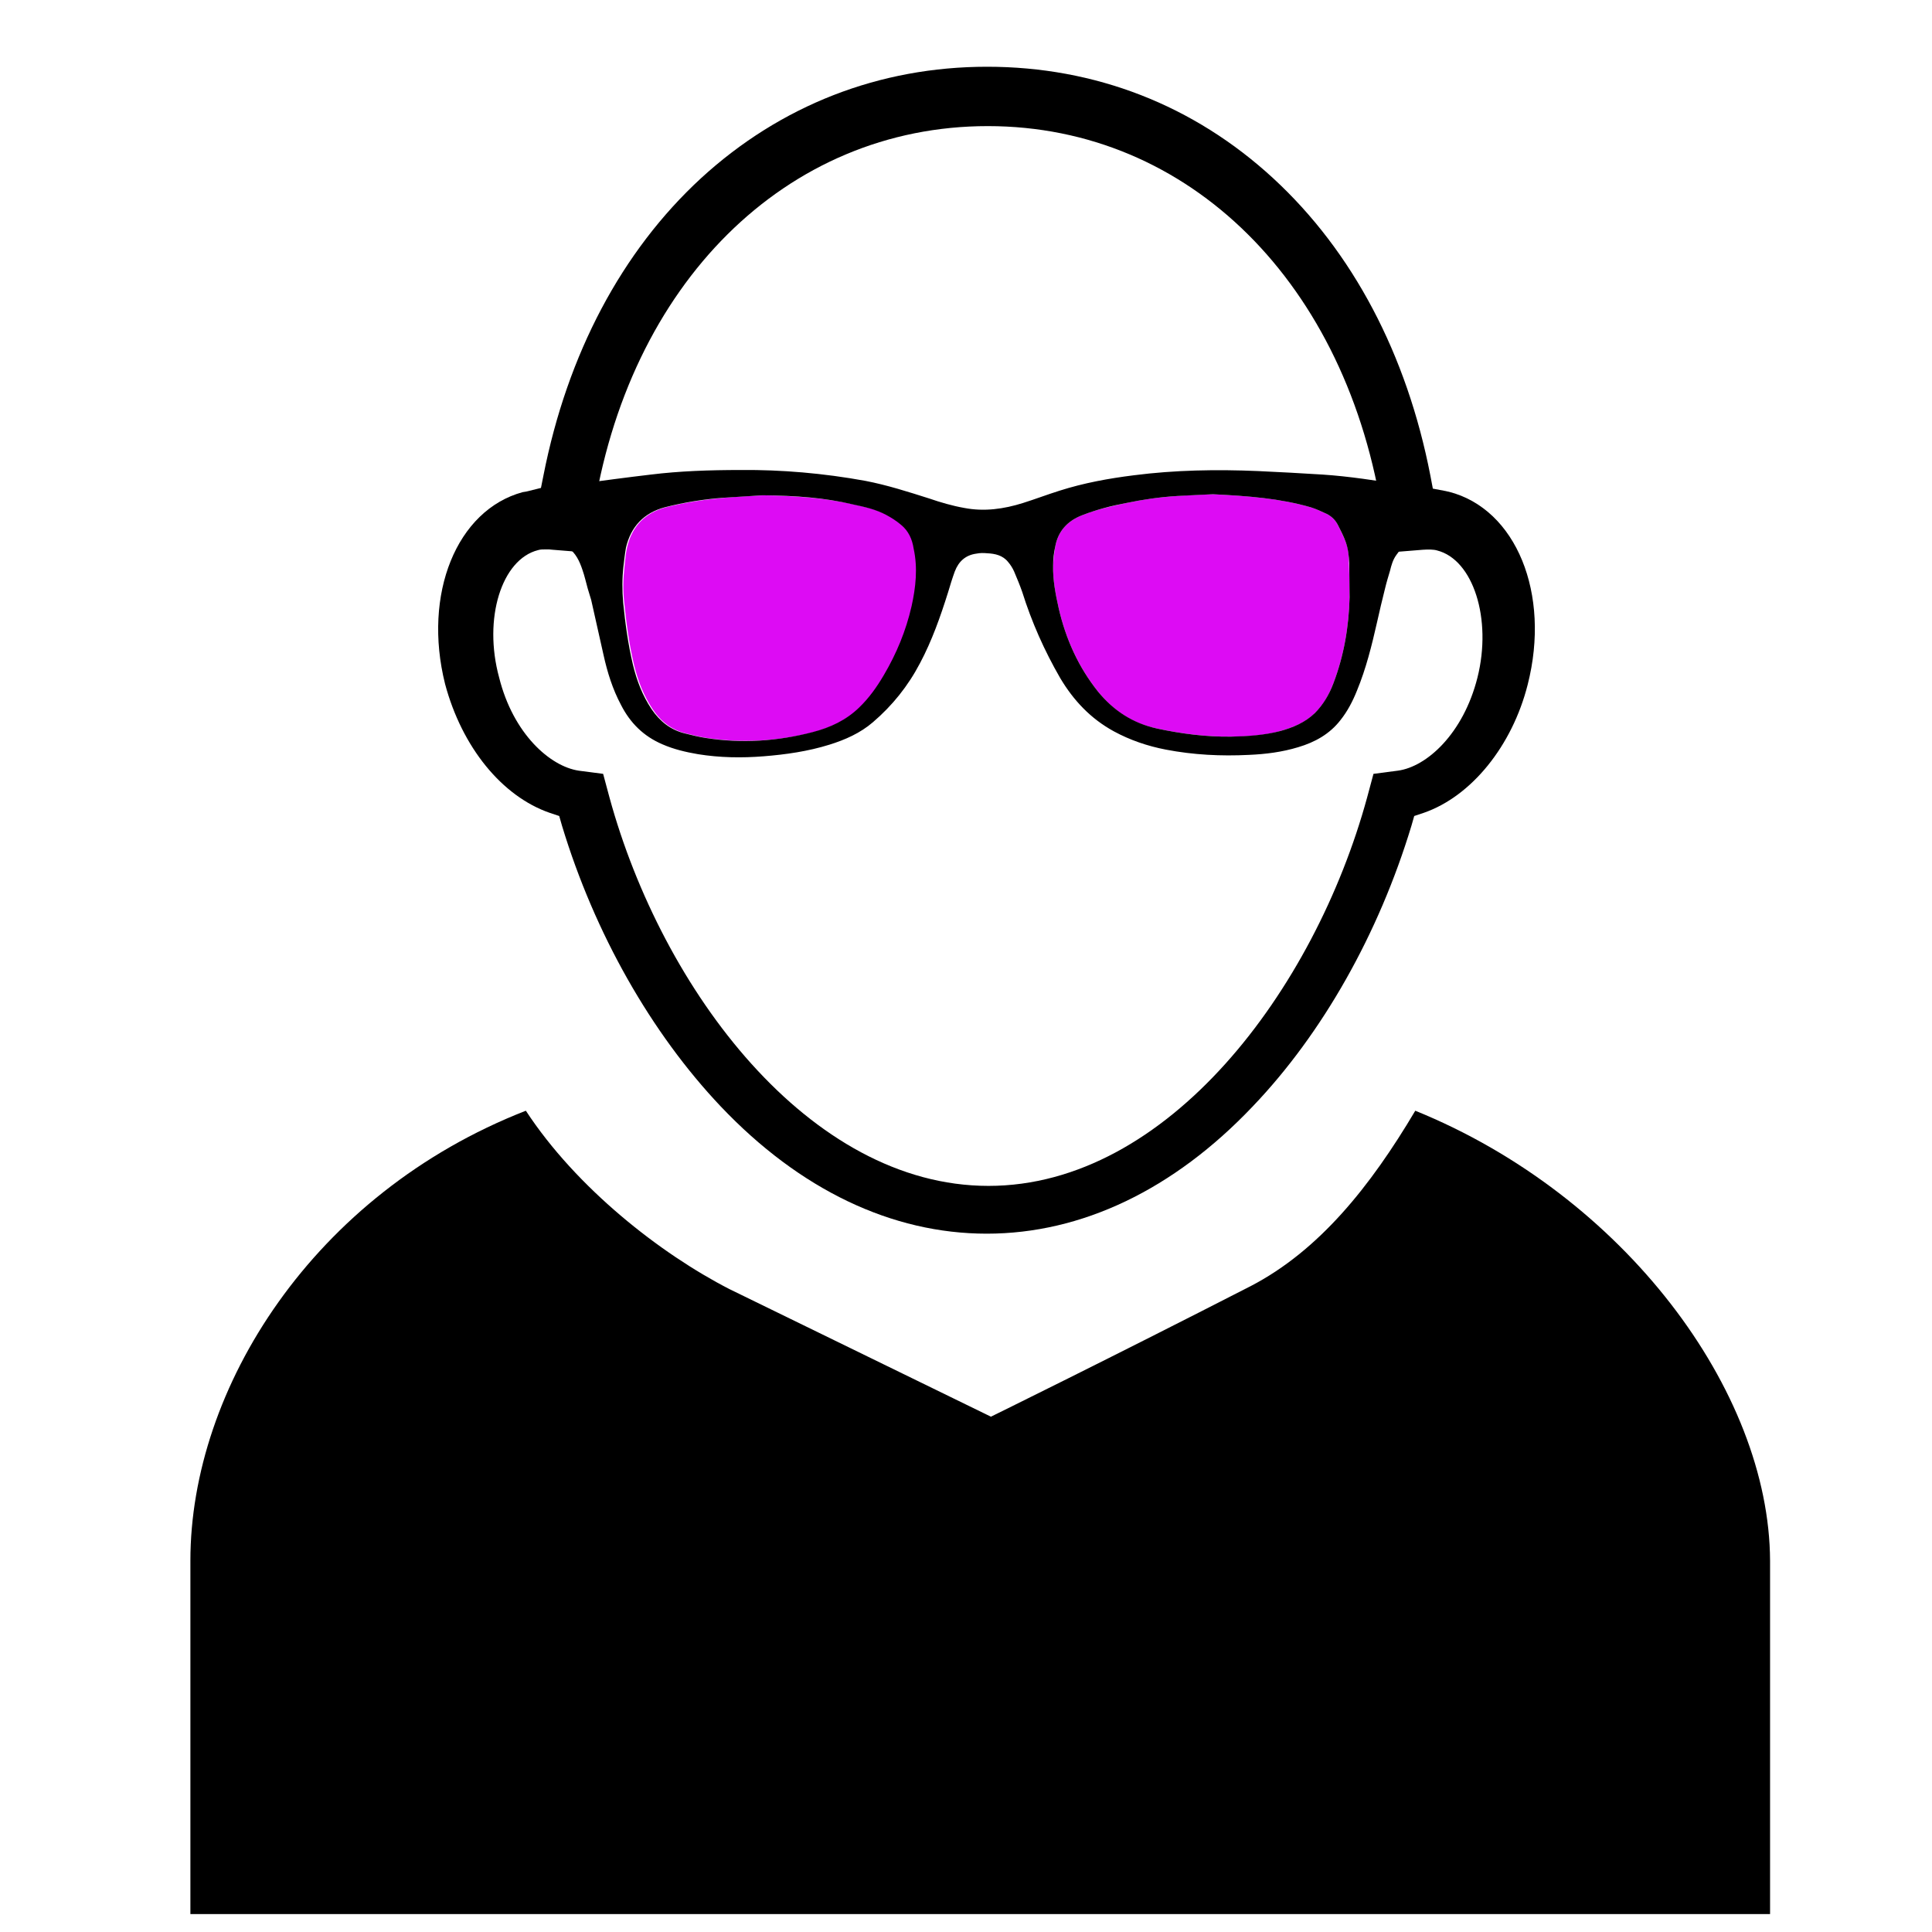 <?xml version="1.0" encoding="utf-8"?>
<!-- Generator: Adobe Illustrator 22.1.0, SVG Export Plug-In . SVG Version: 6.00 Build 0)  -->
<svg version="1.1" id="Capa_1" xmlns="http://www.w3.org/2000/svg" xmlns:xlink="http://www.w3.org/1999/xlink" x="0px" y="0px"
	 viewBox="0 0 550 550" style="enable-background:new 0 0 550 550;" xml:space="preserve">
<style type="text/css">
	.st0{fill:#DD0BF4;}
</style>
<path id="Head" d="M412.5,140c-0.2,0-0.3-0.1-0.5-0.1c-0.1,0-0.3-0.1-0.4-0.1l-3.7-0.7l-0.7-3.7c-6.7-34.5-22.1-63.8-44.8-84.7
	c-22.6-20.8-50.7-31.7-81.4-31.7c-30.7,0-58.8,11-81.4,31.7c-22.6,20.8-38.1,50.1-44.9,84.7l-0.7,3.5l-3.6,0.9
	c-0.3,0.1-0.9,0.2-1.6,0.3c-18.8,5.1-28.5,29-22.1,54.6c4.8,18,16.2,32,29.8,36.7l2.7,0.9l0.8,2.8c9.3,30.7,25.4,59,45.2,79.9
	c22.5,23.7,48.7,36.2,75.7,36.2c27,0,53.2-12.5,75.7-36.2c19.9-20.8,35.9-49.2,45.2-79.9l0.8-2.8l2.7-0.9
	c13.6-4.7,25.2-19.1,29.6-36.5C441.5,169,431.6,144.9,412.5,140z M420.6,192.9c-4,15.9-14.4,25.4-22.7,26.5l-6.9,0.9l-1.8,6.7
	c-15,54.9-56.8,110.6-107.8,110.6S188.5,281.9,173.5,227l-1.8-6.7l-6.9-0.9c-8.2-1.2-18.7-10.5-22.7-26.5
	c-4.6-16.8,0.7-33.7,11.1-36.3c0.6-0.2,1.4-0.2,2.3-0.2c0.6,0,1.2,0,1.8,0.1l9.9,0.8l1.5-9.8c9.9-66.7,55.1-111.6,112.5-111.6
	c57.4,0,102.5,44.9,112.5,111.6l1.5,9.8l9.9-0.8c1.5-0.1,3-0.1,4,0.2C419.4,159.3,424.8,176.2,420.6,192.9z"/>
<path id="TShirt" d="M402.9,316.2c-12.8,21.6-27.4,39.8-46.8,49.9c-40.2,20.6-74,37.2-74,37.2L207.7,367
	c-19.7-10.1-43.6-28.8-58-50.8c-60.5,23.6-95.5,79-95.5,128.1v100.6h449.7c0,0,0-49.4,0-100.6C503.7,395.9,462.3,340.3,402.9,316.2z
	"/>
<path id="lense-seft" class="st0" d="M256.8,149.4c-1.3-1.1-2.7-2-4.2-2.8c-3-1.6-6.3-2.3-9.5-3c-8-1.8-16.1-2.4-25.7-2.6
	c-2.7,0.2-6.9,0.3-11.1,0.7c-5.6,0.5-11.2,1.3-16.7,2.7c-6,1.6-9.7,5.4-11.1,11.5c-0.4,1.7-0.5,3.5-0.7,5.2
	c-0.4,3.5-0.5,6.9-0.1,10.4c0.6,6,1.4,11.9,2.8,17.8c1.1,4.5,2.7,8.7,5.3,12.6c2.3,3.5,5.4,5.9,9.5,6.9c2,0.5,4,1,6,1.3
	c10.2,1.5,20.4,0.9,30.4-1.7c4.9-1.3,9.4-3.4,13.2-7c2.8-2.7,5.1-5.9,7-9.2c3.6-6.2,6.3-12.7,7.9-19.6c1.3-5.4,1.8-10.9,0.9-16.4
	C260,153.5,258.9,151.1,256.8,149.4z"/>
<path id="lense-right" class="st0" d="M383.1,154.3c-0.6-1.6-1.4-3.2-2.2-4.8c-0.7-1.4-1.8-2.5-3.2-3.2c-1.5-0.7-3-1.4-4.6-1.9
	c-8.7-2.5-17.6-3.2-27.8-3.7c-2.6,0.1-6.4,0.2-10.2,0.5c-4.9,0.3-9.7,1-14.5,2c-4.3,0.9-8.6,1.9-12.6,3.5c-4.1,1.6-6.8,4.5-7.6,8.9
	c-0.3,1.8-0.5,3.6-0.6,5.4c-0.1,4.2,0.7,8.2,1.6,12.2c2,8.7,5.6,16.7,11.2,23.7c4.4,5.5,9.9,9.1,16.8,10.5c7,1.5,14,2.4,21.1,2.3
	c4.7,0,9.4-0.3,14-1.6c3.6-1,7.1-2.4,9.8-5.1c2.5-2.4,4.1-5.3,5.3-8.5c3-7.9,4.4-16.1,4.6-24.5c0.1-3.2-0.1-6.4-0.2-9.7
	C384,158.3,383.9,156.2,383.1,154.3z"/>
<g id="Glasses">
	<path d="M402.1,139.8c-0.1-0.8-0.4-1.3-1.2-1.4c-0.5-0.1-1-0.3-1.6-0.4c-7.6-1.2-15.2-2.4-22.8-2.9c-6.1-0.4-12.2-0.7-18.4-1
		c-11.8-0.5-23.6-0.3-35.3,1.2c-7.2,0.9-14.3,2.2-21.2,4.4c-3.5,1.1-6.9,2.4-10.4,3.5c-5.4,1.7-11,2.5-16.7,1.4
		c-3.4-0.6-6.8-1.6-10-2.7c-6-1.9-11.9-3.8-18.1-5c-12-2.2-24.1-3.2-35.4-3.1c-9.2,0-17.5,0.3-25.7,1.3c-6.8,0.8-13.5,1.7-20.2,2.6
		c-1.4,0.2-2.8,0.6-4.2,1c-0.8,0.2-1.2,0.7-1.3,1.5c-0.1,4-0.3,8-0.4,12c0,0.6,0.1,1.2,0.2,1.8c0.1,0.5,0.4,0.9,0.8,1.1
		c0.5,0.2,1,0.5,1.5,0.8c2.2,1.5,3.3,3.9,4.1,6.3c0.6,1.7,1,3.5,1.5,5.3c0.3,1.1,0.7,2.2,1,3.3c1.2,5.2,2.3,10.4,3.5,15.6
		c1.1,5,2.6,9.8,5,14.3c2.6,5.1,6.4,8.9,11.8,11.2c3.2,1.4,6.6,2.2,10.1,2.8c6.2,1,12.4,1.1,18.7,0.6c6.3-0.5,12.6-1.4,18.7-3.3
		c4.5-1.4,8.8-3.3,12.4-6.4c5.5-4.7,10-10.3,13.4-16.8c3.4-6.4,5.8-13.2,8-20.2c0.6-2,1.2-4,1.9-5.9c1.1-2.9,3.1-4.7,6.2-5.1
		c1-0.2,2-0.2,3-0.1c2.3,0.1,4.5,0.6,6,2.5c0.7,0.8,1.3,1.8,1.7,2.7c0.8,1.9,1.6,3.8,2.3,5.8c2.7,8.6,6.3,16.7,10.8,24.5
		c3.8,6.4,8.7,11.6,15.3,15.2c4.6,2.5,9.6,4.2,14.8,5.2c7.8,1.5,15.7,1.9,23.6,1.5c4.8-0.2,9.5-0.8,14.1-2.2c4.7-1.4,8.9-3.7,12-7.7
		c2-2.5,3.5-5.4,4.7-8.4c2.6-6.3,4.2-12.8,5.7-19.4c0.7-3.2,1.5-6.5,2.3-9.7c0.4-1.7,0.9-3.3,1.4-5c0.4-1.6,0.8-3.1,1.8-4.5
		c1-1.4,2-2.7,3.7-3.3c0.7-0.3,1.1-0.8,1.2-1.4c0.1-0.5,0.2-1.1,0.2-1.6c0-2.4,0-4.8-0.1-7.1C402.4,143.2,402.2,141.5,402.1,139.8
		 M259.5,172.6c-1.6,7-4.3,13.5-7.9,19.6c-2,3.4-4.2,6.5-7,9.2c-3.7,3.6-8.2,5.7-13.2,7c-10,2.6-20.1,3.3-30.4,1.7
		c-2-0.3-4-0.8-6-1.3c-4.1-1-7.1-3.4-9.5-6.9c-2.6-3.9-4.2-8.1-5.3-12.6c-1.4-5.9-2.2-11.8-2.8-17.8c-0.3-3.5-0.3-6.9,0.1-10.4
		c0.2-1.7,0.4-3.5,0.7-5.2c1.4-6,5.1-9.9,11.1-11.5c5.5-1.4,11.1-2.3,16.7-2.7c4.2-0.3,8.4-0.5,11.1-0.7c9.6,0.1,17.7,0.7,25.7,2.6
		c3.3,0.7,6.5,1.4,9.5,3c1.5,0.8,2.9,1.7,4.2,2.8c2.1,1.7,3.2,4.1,3.6,6.8C261.3,161.7,260.7,167.2,259.5,172.6 M384.2,170
		c-0.2,8.4-1.6,16.6-4.6,24.5c-1.2,3.2-2.9,6.1-5.3,8.5c-2.8,2.7-6.2,4.1-9.8,5.1c-4.6,1.2-9.3,1.5-14,1.6
		c-7.1,0.1-14.1-0.8-21.1-2.3c-6.9-1.5-12.4-5.1-16.8-10.5c-5.6-7-9.2-15-11.2-23.7c-0.9-4-1.7-8.1-1.6-12.2c0-1.8,0.2-3.6,0.6-5.4
		c0.8-4.4,3.5-7.3,7.6-8.9c4.1-1.6,8.3-2.7,12.6-3.5c4.8-1,9.6-1.7,14.5-2c3.8-0.2,7.6-0.4,10.2-0.5c10.2,0.5,19.1,1.2,27.8,3.7
		c1.6,0.5,3.1,1.2,4.6,1.9c1.4,0.7,2.5,1.8,3.2,3.2c0.8,1.6,1.6,3.1,2.2,4.8c0.7,1.9,0.9,4,1,6C384.1,163.5,384.2,166.8,384.2,170"
		/>
</g>
</svg>
